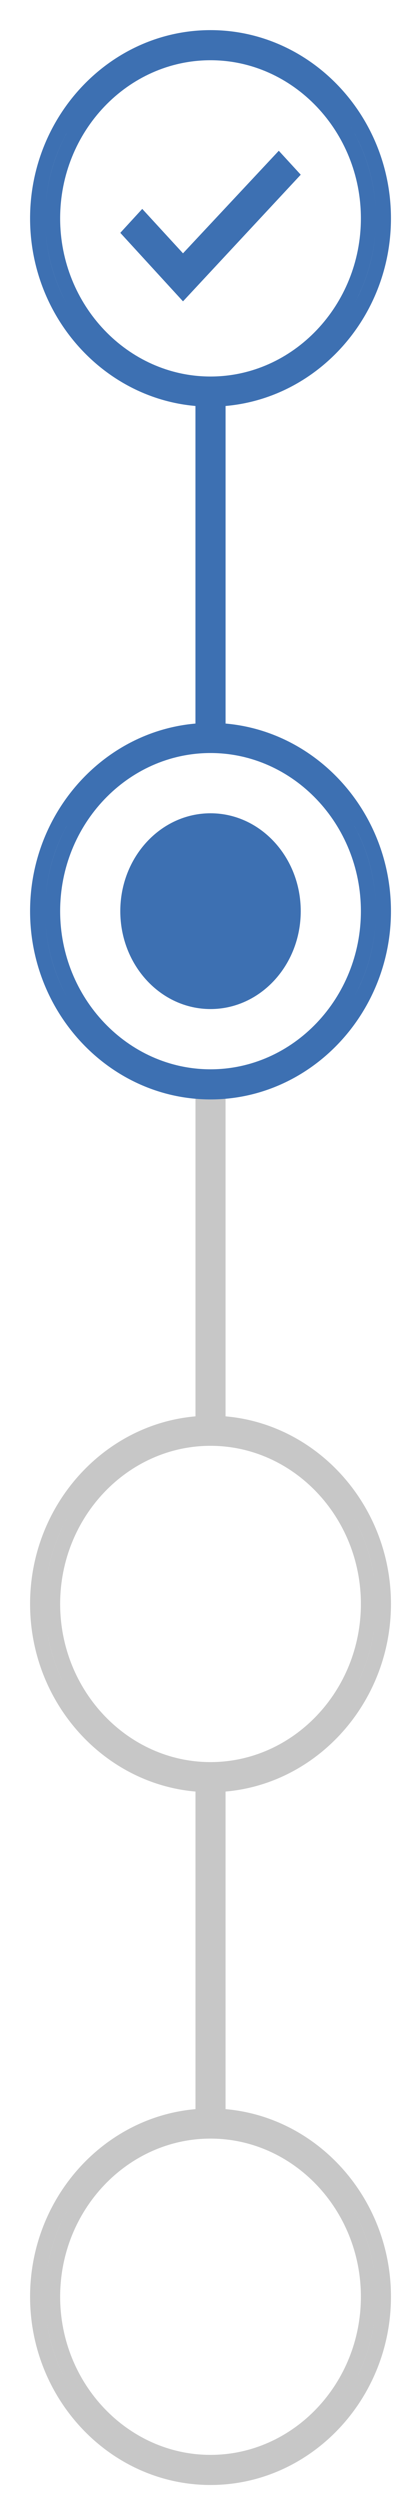 <svg xmlns="http://www.w3.org/2000/svg" viewBox="0 0 27 166" width="27" height="166">
	<defs>
		<clipPath clipPathUnits="userSpaceOnUse" id="cp1">
			<path d="M26,14.5c0,6.88 -5.4,12.5 -12,12.5c-6.6,0 -12,-5.62 -12,-12.5c0,-6.87 5.4,-12.5 12,-12.5c6.6,0 12,5.62 12,12.5zM4,14.5c0,5.77 4.5,10.5 10,10.5c5.5,0 10,-4.73 10,-10.5c0,-5.77 -4.5,-10.5 -10,-10.5c-5.5,0 -10,4.72 -10,10.5z" />
		</clipPath>
		<clipPath clipPathUnits="userSpaceOnUse" id="cp2">
			<path d="M26,152.5c0,6.87 -5.4,12.5 -12,12.5c-6.6,0 -12,-5.62 -12,-12.5c0,-6.88 5.4,-12.5 12,-12.5c6.6,0 12,5.62 12,12.5zM4,152.5c0,5.77 4.5,10.5 10,10.5c5.5,0 10,-4.72 10,-10.5c0,-5.78 -4.5,-10.5 -10,-10.5c-5.5,0 -10,4.72 -10,10.5z" />
		</clipPath>
		<clipPath clipPathUnits="userSpaceOnUse" id="cp3">
			<path d="M26,106.5c0,6.87 -5.4,12.5 -12,12.5c-6.6,0 -12,-5.62 -12,-12.5c0,-6.88 5.4,-12.5 12,-12.5c6.6,0 12,5.62 12,12.5zM4,106.5c0,5.77 4.5,10.5 10,10.5c5.5,0 10,-4.72 10,-10.5c0,-5.78 -4.5,-10.5 -10,-10.5c-5.5,0 -10,4.72 -10,10.5z" />
		</clipPath>
		<clipPath clipPathUnits="userSpaceOnUse" id="cp4">
			<path d="M26,60.5c0,6.87 -5.4,12.5 -12,12.5c-6.6,0 -12,-5.62 -12,-12.5c0,-6.88 5.4,-12.5 12,-12.5c6.6,0 12,5.62 12,12.5zM4,60.5c0,5.77 4.5,10.5 10,10.5c5.5,0 10,-4.72 10,-10.5c0,-5.78 -4.5,-10.5 -10,-10.5c-5.5,0 -10,4.72 -10,10.5z" />
		</clipPath>
	</defs>
	<style>
		tspan { white-space:pre }
		.shp0 { fill: none;stroke: #3d70b2;stroke-width: 2 } 
		.shp1 { fill: #3d70b2 } 
		.shp2 { fill: #c7c7c7 } 
		.shp3 { fill: none;stroke: #c7c7c7;stroke-width: 2 } 
	</style>
	<g id="Folder 19">
		<path id="Layer" class="shp0" d="M14,26l0,22.14" />
		<g id="Clip-Path" clip-path="url(#cp1)">
			<path id="Layer" class="shp1" d="M27,14.5c0,-7.39 -5.81,-13.5 -13,-13.5v2c6.01,0 11,5.14 11,11.5zM14,28c7.19,0 13,-6.11 13,-13.5h-2c0,6.36 -4.99,11.5 -11,11.5zM1,14.5c0,7.39 5.81,13.5 13,13.5v-2c-6.01,0 -11,-5.14 -11,-11.5zM14,1c-7.19,0 -13,6.11 -13,13.5h2c0,-6.36 4.99,-11.5 11,-11.5zM5,14.5c0,-5.27 4.1,-9.5 9,-9.5v-2c-6.1,0 -11,5.22 -11,11.5zM14,24c-4.9,0 -9,-4.23 -9,-9.5h-2c0,6.28 4.9,11.5 11,11.5zM23,14.5c0,5.27 -4.1,9.5 -9,9.5v2c6.1,0 11,-5.22 11,-11.5zM14,5c4.9,0 9,4.23 9,9.5h2c0,-6.28 -4.9,-11.5 -11,-11.5z" />
		</g>
		<path id="Layer" class="shp1" d="M12.17,16.82l-2.71,-2.95l-1.46,1.59l4.17,4.55l7.83,-8.41l-1.46,-1.59z" />
	</g>
	<g id="current">
		<g id="Clip-Path" clip-path="url(#cp2)">
			<path id="Layer" class="shp2" d="M27,152.5c0,-7.39 -5.81,-13.5 -13,-13.5v2c6.01,0 11,5.14 11,11.5zM14,166c7.19,0 13,-6.11 13,-13.5h-2c0,6.36 -4.99,11.5 -11,11.5zM1,152.5c0,7.39 5.81,13.5 13,13.5v-2c-6.01,0 -11,-5.14 -11,-11.5zM14,139c-7.19,0 -13,6.11 -13,13.5h2c0,-6.36 4.99,-11.5 11,-11.5zM5,152.5c0,-5.27 4.1,-9.5 9,-9.5v-2c-6.1,0 -11,5.22 -11,11.5zM14,162c-4.9,0 -9,-4.23 -9,-9.5h-2c0,6.28 4.9,11.5 11,11.5zM23,152.5c0,5.27 -4.1,9.5 -9,9.5v2c6.1,0 11,-5.22 11,-11.5zM14,143c4.9,0 9,4.23 9,9.5h2c0,-6.28 -4.9,-11.5 -11,-11.5z" />
		</g>
		<path id="Layer" class="shp3" d="M14,140.14l0,-22.14" />
	</g>
	<g id="current">
		<g id="Clip-Path" clip-path="url(#cp3)">
			<path id="Layer" class="shp2" d="M27,106.5c0,-7.39 -5.81,-13.5 -13,-13.5v2c6.01,0 11,5.14 11,11.5zM14,120c7.19,0 13,-6.11 13,-13.5h-2c0,6.36 -4.99,11.5 -11,11.5zM1,106.5c0,7.39 5.81,13.5 13,13.5v-2c-6.01,0 -11,-5.14 -11,-11.5zM14,93c-7.19,0 -13,6.11 -13,13.5h2c0,-6.36 4.99,-11.5 11,-11.5zM5,106.5c0,-5.27 4.1,-9.5 9,-9.5v-2c-6.1,0 -11,5.22 -11,11.5zM14,116c-4.9,0 -9,-4.23 -9,-9.5h-2c0,6.28 4.9,11.5 11,11.5zM23,106.5c0,5.27 -4.1,9.5 -9,9.5v2c6.1,0 11,-5.22 11,-11.5zM14,97c4.9,0 9,4.23 9,9.5h2c0,-6.28 -4.9,-11.5 -11,-11.5z" />
		</g>
		<path id="Layer" class="shp3" d="M14,72l0,22.14" />
	</g>
	<g id="current">
		<g id="Clip-Path" clip-path="url(#cp4)">
			<path id="Layer" class="shp1" d="M27,60.5c0,-7.39 -5.81,-13.5 -13,-13.5v2c6.01,0 11,5.14 11,11.5zM14,74c7.19,0 13,-6.11 13,-13.5h-2c0,6.36 -4.99,11.5 -11,11.5zM1,60.5c0,7.39 5.81,13.5 13,13.5v-2c-6.01,0 -11,-5.14 -11,-11.5zM14,47c-7.19,0 -13,6.11 -13,13.5h2c0,-6.36 4.99,-11.5 11,-11.5zM5,60.5c0,-5.27 4.1,-9.5 9,-9.5v-2c-6.1,0 -11,5.22 -11,11.5zM14,70c-4.9,0 -9,-4.23 -9,-9.5h-2c0,6.28 4.9,11.5 11,11.5zM23,60.5c0,5.27 -4.1,9.5 -9,9.5v2c6.1,0 11,-5.22 11,-11.5zM14,51c4.9,0 9,4.23 9,9.5h2c0,-6.28 -4.9,-11.5 -11,-11.5z" />
		</g>
		<path id="Layer" class="shp1" d="M14,67c3.31,0 6,-2.91 6,-6.5c0,-3.59 -2.69,-6.5 -6,-6.5c-3.31,0 -6,2.91 -6,6.5c0,3.59 2.69,6.5 6,6.5z" />
		<path id="Layer" class="shp0" d="M14,26l0,22.14" />
	</g>
</svg>